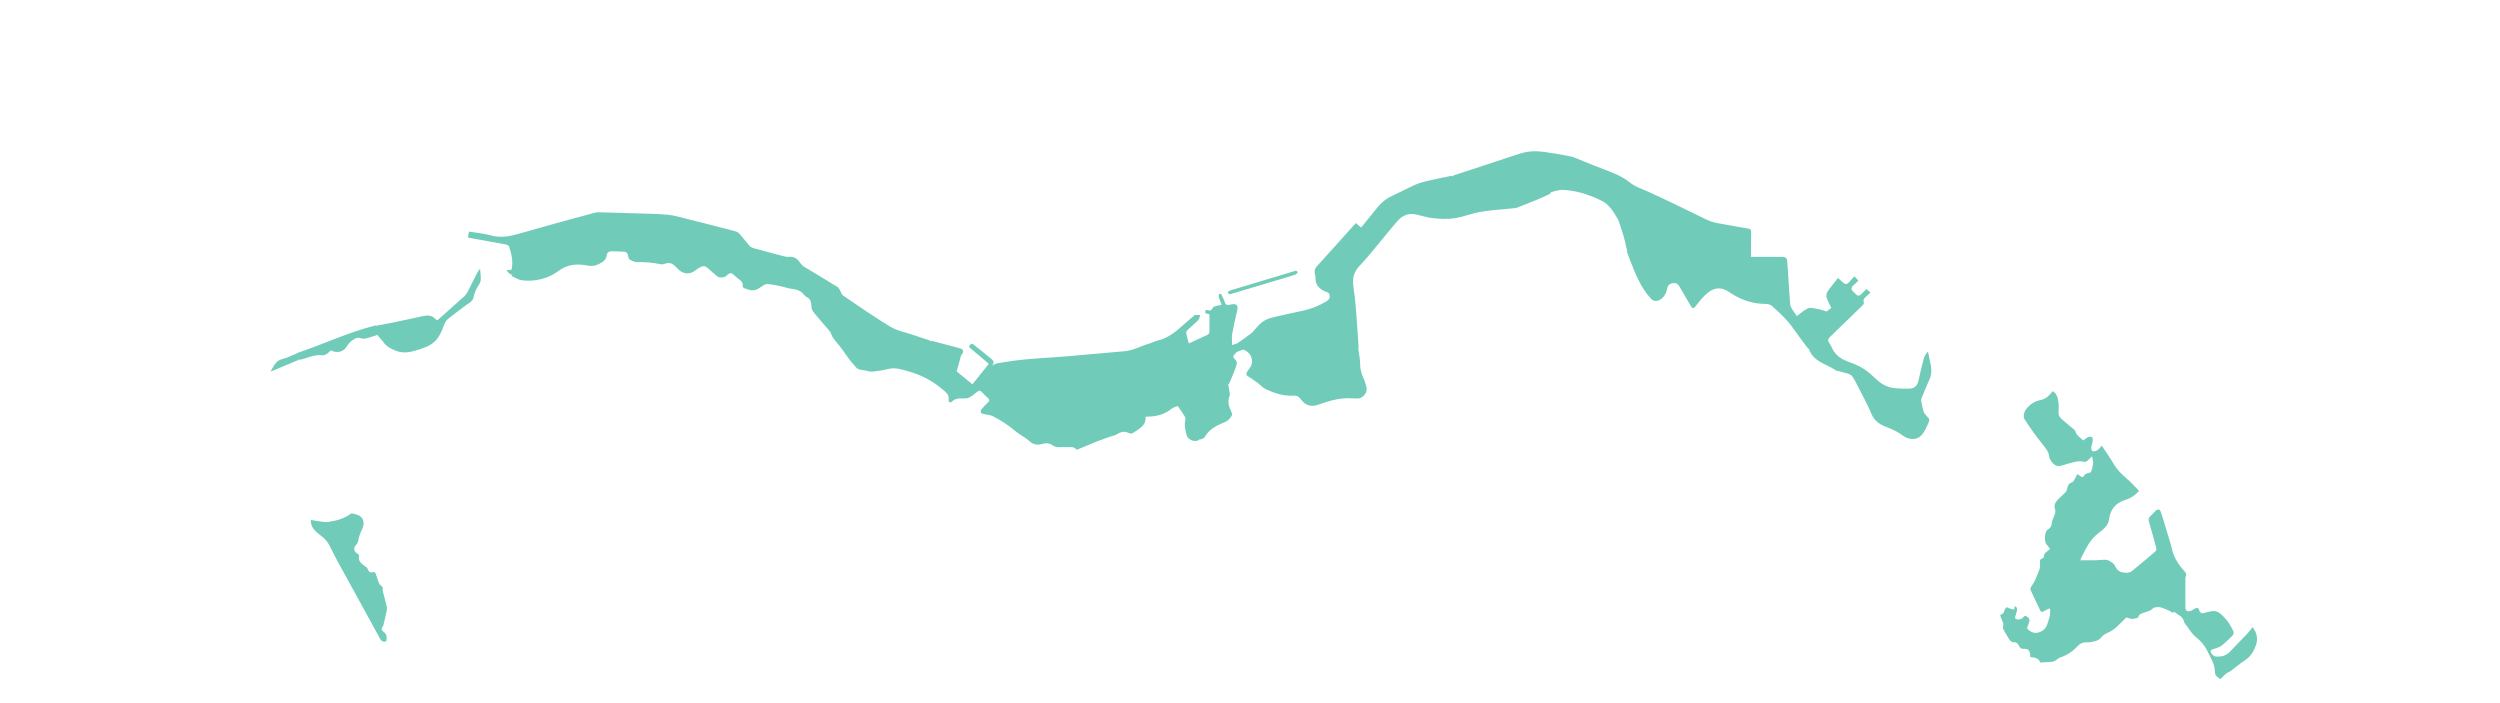 <?xml version="1.0" encoding="utf-8"?>
<!-- Generator: Adobe Illustrator 23.0.3, SVG Export Plug-In . SVG Version: 6.00 Build 0)  -->
<svg width="3840" height="1080" version="1.1" id="圖層_1" xmlns="http://www.w3.org/2000/svg" xmlns:xlink="http://www.w3.org/1999/xlink" x="0px" y="0px"
	 viewBox="0 0 3840 1080" style="enable-background:new 0 0 3840 1080;" xml:space="preserve">
<style type="text/css">
	.st0{fill:#70CCB8;}
</style>
<g>
	<path class="st0" d="M3460,963.3c-2.9,3.5-5.4,7-8.3,10.1c-8.9,9.4-18.1,18.7-27,28.1c-6,6.3-13.6,7.4-21.5,6.9
		c-3.7-0.2-9-6.7-7.4-9.2c1.2-1.9,4.8-2.2,7.4-3.3c3.1-1.3,6.6-2.1,9.1-4.1c5.3-4.2,10.1-9.1,15-13.6c2.9-2.7,4.8-5.7,2.7-9.6
		c-2.9-5.3-5.5-11.1-9.4-15.6c-14-16.3-17.1-16.4-33.8-11.8c-4.8,1.3-7.3,1.1-8.9-4.1c-1.2-3.9-3.7-4.2-7.3-1.8
		c-2,1.4-4.3,2.5-6.6,3.3c-3.7,1.3-7.2-0.8-7.2-4.8c-0.2-15.3-0.1-30.7,0-46c0-0.8,0.2-1.7,0.6-2.4c1.4-2.8,0.7-4.9-1.3-7.1
		c-9.4-10.1-16.8-21.3-20-35c-1.7-7.4-4.1-14.7-6.3-22c-3.5-11.6-6.8-23.2-10.7-34.7c-1.6-4.8-4.5-5.2-8.3-1.8
		c-2.7,2.5-4.9,5.5-7.7,7.8c-3.2,2.7-3.3,5.5-2.2,9.2c3.9,13.4,7.6,26.8,11.2,40.2c0.4,1.4-0.3,3.9-1.4,4.9
		c-12,10.3-24.1,20.5-36.4,30.5c-1.7,1.4-4.4,2.1-6.7,2.3c-8.2,0.5-15-1.7-18.7-9.9c-0.7-1.5-1.5-3.2-2.8-4.1
		c-3.2-2.2-6.5-5.2-10-5.7c-5.5-0.7-11.2,0.5-16.9,0.6c-7.7,0.1-15.5,0-23.6,0c0.4-1.6,0.6-2.7,1.1-3.7c7-13.9,13.5-28.2,26.5-38
		c3.7-2.8,7.5-5.7,10.5-9.2c2.5-2.9,5.1-6.6,5.5-10.2c1.9-16.8,9.9-27.1,26.1-31.9c8-2.4,14.4-7.2,20.3-13.5
		c-5.2-5.4-9.9-10.8-15.2-15.6c-8.5-7.7-17.3-14.9-23.3-25.1c-5.6-9.8-12.3-19-18.8-28.9c-2.3,2.5-4,5.1-6.4,6.7
		c-2.1,1.4-4.9,2.2-7.4,2.1c-0.9,0-2.5-3.4-2.4-5.2c0.1-2.8,1.4-5.6,1.9-8.4c0.4-2.5,0.8-5.3,0-7.5c-0.4-1-4-1.9-5.5-1.3
		c-3.1,1.2-5.8,3.6-8.9,5.6c-3.6-4.1-9.7-6.9-11.8-13.7c-0.8-2.5-3.8-4.5-6.1-6.4c-5.1-4.4-10.5-8.5-15.4-13.1
		c-3.4-3.1-5-7.2-4.4-12.1c0.4-3.8,0.4-7.7,0-11.5c-0.8-7.4-2-14.8-8.9-18.9c-5.1,6.3-10.1,12-18.4,13.6
		c-9.8,1.8-17.4,7.1-23.2,15.2c-2.8,3.9-3.9,11.2-1.9,14.1c4.3,6.4,8.5,13,13,19.2c5.5,7.6,11.3,15.1,17.2,22.5
		c3.6,4.6,7,9,7.7,15.2c0.4,3.3,2.3,6.6,4.4,9.3c3.5,4.6,8.1,7.2,14.3,5.4c7.6-2.3,15.2-4.6,23-6.3c3.4-0.7,7.2-0.6,10.6,0.1
		c3.2,0.7,5.4,0.2,7.5-2.2c1.8-2,3.9-3.7,6.2-5.8c0.7,4.1,1.9,7.4,1.6,10.5c-0.4,4.5-1.6,9.1-3.2,13.4c-0.4,1.2-3.8,1-5.6,1.9
		c-1.8,0.8-4.1,1.7-4.9,3.3c-2.2,4.2-4.4,2.2-6.7,0.5c-1-0.7-2.1-1.4-3.7-2.5c-1.6,2.9-3,5.5-4.4,8.1c-0.8,1.4-1.5,3.6-2.7,4
		c-6,1.8-7.9,5.5-9,11.6c-0.7,4-5.6,7.4-9,10.7c-5.5,5.3-12.1,10.7-9.5,18.9c1.8,5.5-0.1,8.8-2,13c-1.3,3-2.5,6.2-2.8,9.4
		c-0.4,4.6-2.4,7.6-6.5,9.8c-4.5,2.4-5.4,18.8-1.6,22.5c2.2,2.1,3.7,4.8,5.5,7.1c-4.5,4.2-10.1,6.1-9.7,12.5c0,0.6-1.2,1.6-2.1,1.9
		c-4.6,1.4-3.9,4.7-3.6,8.4c0.3,2.9-0.1,6.2-1.1,9c-2.2,6.2-4.8,12.3-7.6,18.3c-1.2,2.7-3.4,5-4.8,7.6c-0.8,1.4-1.7,3.6-1.2,4.8
		c4.8,10.7,9.9,21.3,15,31.9c1.4,3,3.4,2.4,5.7,1c2.6-1.5,5.3-2.8,7.9-4.1c0.6,0.3,1.1,0.6,1.7,1c-0.3,4,0.2,8.2-1,11.9
		c-3.1,9.5-3.7,20.1-16.6,23.9c-7.1,2.1-11.3-0.6-15.8-3.8c-4-2.8-0.4-6.6,0.5-9.9c0-0.2,0-0.3,0.1-0.5c1.9-4.2,1.2-7.3-3-10.1
		c-4.4-2.9-4.8,1.1-7.2,2.6c-2.3,1.5-6.1,2.3-8.7,1.5c-3.7-1.1-1.8-4.6-1-7.2c0.6-2.1,1.4-4.1,1.6-6.2c0.3-2.7,0.2-5.6-3.5-6.8
		c-0.2,1.7-0.4,3.1-0.7,5.4c-3-0.8-5.9-1-8.1-2.3c-3.1-1.9-4.8-1.6-6.1,1.7c-0.8,1.9-1.5,3.8-2.3,5.8c-1.7,1.1-3.7,2.4-5,3.2
		c1.3,7.2,6.8,11.9,4.2,18.8c-0.4,1.1,0.6,2.8,1.3,4.1c2.9,5.2,5.7,10.4,9,15.3c1.2,1.7,3.8,3.6,5.6,3.5c4.7-0.3,7.2,1.8,8.8,5.6
		c1.5,3.5,3.9,4.8,7.8,4.6c5.8-0.4,8.4,2.1,9.2,7.9c0.2,1.6,0.3,3.2,0.4,4.8c6.8,0.2,12.6,1.4,15.3,8.2c5.1-0.3,10.3-0.4,15.5-0.8
		c2.1-0.2,4.4-0.4,6.3-1.4c3.2-1.6,5.9-4.6,9.2-5.7c10.7-3.3,19.2-9.8,26.7-17.6c3.5-3.6,7-5.2,11.6-5.5c2.3-0.1,4.7,0.3,7-0.1
		c6.1-1.2,12.5-1.7,16.9-7c1.6-1.9,3.5-3.9,5.6-5.1c3.8-2.3,8.1-3.8,11.9-6.2c3-1.9,5.6-4.4,8.2-6.8c4.8-4.5,9.4-9.2,13.2-13
		c3.5,1,6,2.1,8.5,2.2c2.6,0.1,5.2-0.7,7.8-1.3c0.9-0.2,2.2-0.9,2.3-1.5c0.6-4.1,4.1-5.1,7.1-6.3c5.4-2.2,11.6-2.6,15.7-7.6
		c0.7-0.8,2.5-0.6,3.7-1c4.4-1.2,8.5,0,12.5,1.6c3.4,1.4,6.7,2.8,10.1,4.4c1.3,0.6,3,2.5,3.6,2.2c4-2.5,5.3,1.4,7.8,2.7
		c5.3,2.7,8.9,6.5,10,12.4c0.1,0.3,0.3,0.6,0.5,0.9c5.8,6.9,9.6,15.2,17,21.1c7.3,5.9,13.6,12.8,18,21.9
		c4.8,10.2,11.3,19.6,11.4,31.2c0.1,7.3,4.8,9.3,8.7,11.8c3.3-3.3,5.8-6.2,8.8-8.6c2-1.6,4.8-2.3,6.9-3.9
		c7.3-5.4,14.2-11.5,21.8-16.4c8.5-5.5,13.1-13,16.6-22.2C3468.6,981.6,3466.9,972.1,3460,963.3z"/>
	<path class="st0" d="M2961.7,541.4c-0.4-0.2-0.9-0.5-1.3-0.7c-1.8,3-4.3,5.9-5.2,9.1c-3,10.8-5.6,21.8-7.9,32.8
		c-2.2,10.5-6.4,14.6-16.8,14.4c-8-0.1-16.1,0-23.9-1.3c-9.1-1.6-17-6.1-23.9-12.5c-6.4-5.9-12.9-12.2-20.2-16.8
		c-7.2-4.6-15.4-7.9-23.5-10.8c-11.8-4.2-20.9-10.9-25.8-22.8c-0.9-2.1-2.3-4-3.6-6c-2.3-3.4-2-6.2,1.2-9.2
		c16.2-15.6,32.3-31.3,48.4-46.9c2.4-2.3,4.9-4.3,3.1-8.4c-0.5-1.2,1-3.7,2.2-5c2.5-2.8,5.5-5.1,8.6-7.9c-2.6-2.2-4.4-3.8-6.2-5.4
		c-1.7,1.6-3.1,2.8-4.3,4.1c-8.1,8.5-7.9,7.7-16,0c-3.5-3.4-3.5-6.3,0-9.6c2.6-2.5,5.3-4.9,8-7.4c-2.3-2.4-4-4.2-6.3-6.7
		c-3.1,3.4-5.9,6.5-8.7,9.6c-2.6,2.9-5.4,2.9-8.2,0.3c-2.8-2.5-5.6-5-8.3-7.4c-4.8,6.2-9.3,11.9-13.8,17.7
		c-3.5,4.4-5.2,9.3-2.9,14.7c1.9,4.5,4.2,8.8,6.4,13.5c-2.3,1.9-4.9,3.9-7,5.7c-5.1-1.5-9.8-3.3-14.6-4.1
		c-4.8-0.8-10.5-2.4-14.6-0.6c-6,2.6-11,7.6-16.6,11.8c-2.3-3.3-4.5-6.6-6.8-9.9c-1.6-2.4-3.2-5.3-3.4-8.1
		c-1-10.1-1.5-20.2-2.2-30.3c-0.8-11.8-1.4-23.5-2.3-35.3c-0.5-5.9-2.5-7.5-8.2-7.5c-15.8,0-31.7,0-47.5,0l0,0
		c0.1-13.3,0.2-26.6,0.1-40c0-1.1-2-3-3.3-3.2c-10.2-1.9-20.6-3.3-30.8-5.4c-11.4-2.4-23.2-3.1-34-8.4
		c-29.7-14.6-59.5-29.1-89.6-42.9c-9.9-4.5-20.4-7.6-29-14.6c-9.1-7.4-19.5-12.3-30.5-16.4c-16.4-6.2-32.6-12.9-48.9-19.4
		c-3.7-1.5-7.3-3.3-11.1-4c-13.3-2.5-26.7-5-40.1-6.8c-12-1.7-24.2-1.6-35.9,2c-13.1,4-26.1,8.5-39.1,12.8c-21.3,7-42.7,13.9-64,21
		c-1,0.3-2.4,1.3-3.2,2.1c-0.1-0.4-0.2-0.9-0.3-1.3c-11.1,2.3-21.7,4.2-32.3,6.7c-7.5,1.7-15.2,3.4-22.2,6.4
		c-12.6,5.4-24.7,12.1-37.2,17.8c-9.2,4.2-16.2,9.9-22.8,18.1c-8.1,10.2-16.4,20.4-24.7,30.5c-2.8-2.4-5.3-4.5-8-6.9
		c-1.3,1.4-2.5,2.5-3.6,3.8c-18.8,20.9-37.5,42-56.5,62.7c-3.1,3.4-3.8,6.8-3.2,10.8c0.3,2.1,1.3,4.2,1.2,6.3
		c-0.5,12.6,7,18.8,17.6,22.5c3.4,1.2,4.2,3.4,4.2,6.8c-0.1,4.3-2.9,6.1-5.9,7.9c-10.9,6.4-22.6,11-35,13.8
		c-16.5,3.7-33.1,6.9-49.5,11.1c-9.1,2.3-16.5,8.2-22.6,15.5c-2.5,3-5,6.2-8.1,8.6c-6.6,5.1-13.4,9.9-20.3,14.5
		c-2.3,1.5-5.3,1.9-8.5,3.1c0-6.5-0.7-11.9,0.1-17c2.1-12.1,4.9-24,7.7-36c0.8-3.5,1.3-7.3-1.6-9c-2.3-1.4-6.2-0.8-9.2-0.1
		c-3.9,0.9-6.7,1-8.2-3.6c-0.9-3-2.3-5.9-3.7-8.7c-1-2.1-1.5-5.6-4.9-3.9c-0.9,0.4-0.9,4-0.3,5.9c1,3.4,2.7,6.7,4.2,10.4
		c-1.9,0.5-3.3,1-4.7,1.2c-4.5,0.7-8.9,1.3-10.8,6.4c-0.3,0.7-2.1,1.3-3.2,1.3c-2.4-0.1-5.7-2.5-6.6,1.4c-0.9,4,3.2,3.2,5.4,4.1
		c0.3,0.1,0.5,0.4,1,0.8c0,8.9,0.1,18.1-0.1,27.3c0,1.3-1.6,3.2-2.9,3.8c-9.3,4.4-18.7,8.6-28.7,13.2c-1.5-5.6-3-10.5-3.9-15.5
		c-0.3-1.5,0.6-3.9,1.8-5c5.5-5.3,11.6-10.1,16.9-15.6c1.7-1.7,1.7-5,2.5-7.6c-2.6,0-5.2-0.1-7.8,0c-0.7,0-1.3,1-1.9,1.5
		c-5.1,4.3-10.2,8.5-15.2,13c-11.9,10.8-24,21-40.2,24.8c-4.8,1.2-9.3,3.6-14.1,5c-12.4,3.6-23.7,10.4-36.9,11.4
		c-29,2.3-58,5.3-86.9,7.7c-32.6,2.7-65.4,3.5-97.8,9.1c-6.5,1.1-13.6,1.3-18.8,5.5c0-0.1,0.1-0.1,0.1-0.2c3.3-4.2,3-7.2-1.2-10.5
		c-8.7-7-17.5-13.9-26.1-21c-2.7-2.2-4.6-2.9-7,0.1c-2.4,3.1,0.4,4.1,2,5.5c9,7.7,18,15.2,27.3,23.1c-8.5,10.6-16.7,20.9-25.2,31.5
		c-8.8-7.2-17.1-14.1-24.2-19.9c1.9-6.9,3.5-12.5,5.1-18.1c0.7-2.5,1-5.5,2.5-7.4c4-5,3.1-8.5-3.2-10.1
		c-13.4-3.6-26.9-7.1-40.3-10.7c-2.1-0.6-3.7-0.6-5,0c0.1-0.3,0.2-0.6,0.2-0.9c-8.1-2.7-17.4-5.8-26.8-9
		c-11.4-3.9-23.9-6.1-34.1-12.2c-25-15.1-49-31.9-73.2-48.3c-1.8-1.2-2.5-4.3-3.7-6.4c-1.3-2.1-2.1-5-4-6.2
		c-17.2-10.7-34.6-21-51.9-31.5c-2-1.2-3.8-3.1-5.2-5c-4.4-6.2-9.3-11.2-17.8-10.1c-2.1,0.3-4.4,0-6.4-0.5
		c-16.3-4.2-32.6-8.5-48.8-13c-2.1-0.6-4.3-1.9-5.7-3.5c-5-5.8-9.5-12-14.6-17.7c-1.7-2-4.2-3.8-6.7-4.5
		c-24.6-6.5-49.2-12.8-73.9-18.9c-10.1-2.5-20.2-5.7-30.5-6.6c-17.2-1.6-34.5-1.6-51.8-2.2c-15-0.5-29.9-1-44.9-1.3
		c-5.2-0.1-10.7-0.7-15.7,0.6c-38.7,10.4-77.4,21-116,32.1c-14.2,4.1-28,6.7-42.8,2.6c-10.9-3-22.3-4-34-5.9
		c-0.5,3.3-0.9,6.2-1.4,9.3c4.8,0.8,9,1.6,13.2,2.3c15.1,2.7,30.2,5.4,45.3,8.3c1.7,0.3,4.3,1.7,4.7,3.1c3.6,11.5,6.7,23.2,3.6,35.7
		c-2.4,0.2-4.8,0.4-7.5,0.6c2.7,4.6,5.9,6.7,9.4,7.4c-0.4,0.1-0.8,0.2-1.2,0.3c-0.2,0.4-0.5,0.7-0.7,1.1c5.3,2.3,10.5,6,16,6.7
		c20.7,2.5,40-2.4,56.9-14.8c13.8-10.1,28.8-10.9,44.6-7.7c6.4,1.3,11.9,0.3,17.6-2.8c5.5-3,10.4-6.1,11.2-13.1
		c0.6-4.6,3.9-6.3,8.2-6.2c6,0.2,11.9,0.6,17.9,0.7c4.7,0.1,6.2,2.8,6.8,6.9c0.3,1.9,1.2,4.6,2.7,5.3c3.3,1.8,7.2,3.8,10.9,3.8
		c12.3-0.2,24.4,0.7,36.5,3.3c1.9,0.4,4.2,0.1,6-0.6c5.6-2.4,11-1.6,15.4,2.8c1.8,1.8,3.6,3.5,5.3,5.3c6.5,6.7,16.7,9.7,26.4,1.9
		c2.7-2.2,5.7-4.1,8.8-5.5c3.3-1.5,6.6-1.4,9.6,1.4c5,4.6,10.2,9,15.4,13.4c3.4,2.9,12.4,1.7,14.9-1.8c2.2-3,6.5-4,8.6-2.1
		c3.4,3,6.8,6.2,10.5,8.8c3.3,2.3,5.5,4.9,5,9c-0.3,2.7,1.1,3.8,3.4,4.5c2.1,0.6,4.1,1.2,6.1,2c8.5,3.2,15.4-2,21.3-6.1
		c3.9-2.7,6.6-3,10.5-2.3c3.1,0.5,6.2,0.8,9.3,1.4c4.1,0.8,8.2,1.9,12.3,2.8c4.4,1,8.8,2.6,13.3,3c6.2,0.6,11.6,2.3,16,6.8
		c2.1,2.1,4,4.7,6.6,6c5.4,2.9,6.4,7.4,6.6,12.8c0.1,2.7,0.5,5.8,2,8c3.1,4.6,7,8.8,10.6,13.1c4.7,5.5,9.5,11,14.2,16.6
		c1.4,1.6,2.8,3.4,3.5,5.4c2.5,7.7,8.5,12.9,13.2,19c3.9,5.1,7.5,10.4,11.3,15.6c1.1,1.6,2.2,3.3,3.4,4.8c2.5,3.1,5.1,6.3,7.8,9.3
		c1.8,2,3.6,4.6,5.9,5.6c3.4,1.4,7.4,1.6,11.1,2.3s7.5,2.1,11.2,1.7c8-0.8,16-2,23.7-4c11-2.9,21.1,0.8,31.2,3.6
		c19.4,5.3,36.9,14.5,52.4,27.7c5.2,4.4,10.6,7.9,9.3,16.1c-0.4,2.6,2.2,5.5,4.7,3c5.4-5.5,11.8-5.5,18.5-5.1
		c6.3,0.3,11.2-2.4,15.7-6.3c1.9-1.6,3.9-3,5.9-4.6c2.3-1.8,4.1-1.4,6,0.7c3.1,3.3,6.2,6.5,9.6,9.5c2.8,2.5,2.8,4.2,0,6.8
		c-3.7,3.3-7,7.1-10.1,10.9c-0.9,1.1-1.2,3.6-0.6,4.8s2.7,1.7,4.3,2.1c4.8,1.2,10.1,1.2,14.3,3.4c12.4,6.3,24,14,34.7,23.1
		c6.6,5.6,14.9,9.2,21.1,15c6.5,6.1,13.2,6.4,20.6,4.2c5.4-1.6,10.3-1,14.7,2.1c3.5,2.5,7.1,3.3,11.2,3c3-0.2,6-0.2,9,0
		c5.6,0.4,11.8-1.9,16.4,3.4c0.3,0.4,1.6,0.3,2.3,0.1c10.4-4.2,20.7-8.7,31.1-12.8c6.1-2.4,12.3-4.5,18.4-6.7
		c3.3-1.2,7.1-1.6,10-3.4c5.8-3.5,11.3-5.9,18.1-2.6c2,1,5.5,1.6,7,0.5c8.9-6.4,20.7-10.8,19.6-24.8c0.7-0.3,1-0.4,1.3-0.5
		c0.8-0.1,1.7-0.1,2.5-0.1c13.5-0.1,25.7-3.5,36.4-12.2c2.5-2.1,6.2-2.7,9.4-4.1c3.8,5.6,7.3,10.6,10.5,15.8
		c0.9,1.4,1.6,3.6,1.2,5.1c-2.2,8.3-0.1,16.1,1.9,24c1.9,7.4,13.3,11.6,19.5,6.9c0.6-0.5,1-1.3,1.3-2.2c0,0.6-0.1,1.2-0.1,1.8
		c3.1-0.1,4.5-1.3,5.2-3c0.3,0.4,0.6,0.7,0.9,1.1c6.9-14,19.5-19.7,32.6-25.1c4.1-1.7,7.9-6,10.1-10c1.1-2.1-1.3-6.5-2.7-9.6
		c-3-6.7-3.5-13.3-0.9-20.3c0.7-1.7,0.2-3.9,0-5.9c-0.6-3.8-1.3-7.5-2.1-11.8c0.1,0,0.3-0.1,0.4-0.1c1-0.4,1.5-2.2,2.1-3.5
		c2-4.7,4-9.4,5.9-14.1c1.8-4.6,3.7-9.2,4.8-14c0.4-1.8-0.6-4.8-2-6c-4.3-3.6-4.4-6.5,0.1-9.7c0.4-0.3,0.6-0.9,1.4-2.2
		c3.5-1.3,7.1-2.7,10.6-4c0.4,0.3,0.6,0.5,0.9,0.6c10,4,14.9,14.2,11.1,24.1c-1.3,3.3-4.2,5.9-5.9,9c-1.3,2.5-3,5.2,1,7.5
		c5.1,3,9.9,6.5,14.6,10c4.3,3.1,7.9,7.5,12.6,9.7c12.6,5.9,25.8,10.4,39.9,10.1c0,0.1,0,0.2,0,0.3c0.1-0.1,0.3-0.2,0.4-0.3
		c0.9,0,1.8-0.1,2.8-0.1c4.7-0.3,7.5,1.2,10.3,5c7.7,10.7,16.3,12.9,28.6,8.5c16.6-6,33.5-10.7,51.5-9.3c2.2,0.2,4.4-0.2,6.5,0.1
		c7.7,1.2,16.9-7.9,14.8-16.8c-1.1-4.6-2.3-9.3-4.3-13.6c-3.3-7.2-5.4-14.3-5.5-22.4c0-8-1.8-16.1-3-24.9c0.2-0.1,0.5-0.1,0.7-0.2
		c-1-15.3-1.9-30.7-3.1-46.1c-1.1-13.4-1.9-26.8-3.9-40.1c-2.1-13.9-3.9-26.3,7.6-38.6c20.5-22,38.7-46.2,58.3-69
		c7.3-8.5,16.8-13.6,28.8-11c9.4,2.1,18.6,5.1,28.1,6c10.4,1,21.3,1.5,31.6-0.1c13.5-2.1,26.4-7.5,39.9-9.8
		c16-2.7,32.2-3.6,48.4-5.3c2.9-0.3,6-0.4,8.7-1.5c14.1-5.6,28.4-11.1,42.2-17.4c6.6-3,8.4-3.2,8.6-6c6.4-1.4,12.4-3.8,18.3-3.6
		c15.7,0.8,31.1,4.5,45.7,10.4c5.4,2.2,10.7,4.4,15.7,7.2c11,6.2,17.1,16.8,23.4,27.7c0.1,0,0.2,0,0.2-0.1
		c2.6,7.6,5.2,14.8,7.4,22.1c2.2,7.6,4.3,15.3,5.7,23c0.3,1.4,0.8,2.4,1.4,3.1c-0.5,0-1,0.1-1.4,0.1c2,5.4,3.6,10.4,5.6,15.3
		c8.3,20.6,16.1,41.5,31.7,58.2c4,4.3,9,4.8,14.1,1.7c6.8-4.1,9.7-10.3,11.1-17.8c1-5.5,5.3-7.4,10.2-7.7c4.5-0.3,7,2.4,9.1,6.2
		c5.6,10.1,11.6,20.1,17.5,30c1.7,2.9,3.8,2.9,5.9,0.3c3-3.7,5.9-7.6,9-11.2c14.1-16.2,26.6-23.5,45.1-10.3c0.3,0.2,0.6,0.4,0.8,0.5
		c16.2,10.5,33.8,16.6,53.3,16.5c3.4,0,7.7,1.1,10.1,3.3c8.4,7.5,16.8,15.3,24.2,23.7c6.9,8,12.7,17,19,25.5
		c4,5.4,8.1,10.8,12.3,16.4c0.2-0.2,0.4-0.4,0.7-0.5c6.6,20.1,25.8,23.4,40.6,32.8c0.1,0.2,0.2,0.5,0.3,0.8
		c6.3,1.6,13.1,3.1,19.7,5.2c2.6,0.8,5.5,2.6,6.9,4.8c3.3,4.9,5.9,10.3,8.6,15.6c6.8,13.3,14,26.4,19.8,40.2
		c1.8,4.3,4.1,7.9,6.8,10.9c0.8,0.9,1.6,1.7,2.5,2.4c3.2,2.8,6.9,5,11.3,6.7c5.9,2.3,11.6,4.8,17.3,7.6c3.1,1.5,5.9,3.5,8.7,5.5
		c6.7,4.9,14.3,8,22.3,6c0.6-0.2,1.2-0.4,1.8-0.6c4-1.5,7.7-4.9,11.1-10.6c2.3-3.8,4.1-7.9,5.8-12c0,0,0-0.1,0.1-0.1
		c0.4-0.7,0.6-1.4,0.8-2c0-0.1,0.1-0.1,0.1-0.2c1.4-3.3,0.8-5.6-1.4-7c-0.5-0.8-1.2-1.5-1.9-2.3c-1.9-2-3.9-4.2-4.7-6.8
		c-1.6-5-2.6-10.3-3.5-15.5c-0.3-1.6-0.1-3.6,0.5-5.1c4-10,8-20,12.5-29.8c3-6.6,2.7-13.3,1.7-20
		C2964.5,554.7,2963,548.1,2961.7,541.4z"/>
	<path class="st0" d="M587.9,907.7c-0.2-0.6-0.1-1.3,0-2c0.4-3.1-0.6-5.1-3.4-6.9c-1.8-1.1-2.6-3.9-3.5-6c-1.5-4-2.6-8.2-4.2-12.2
		c-0.4-1-2.3-2.5-2.9-2.2c-5.8,2.6-7.9-0.7-9.6-5.4c-0.4-1.2-2.2-2-3.3-2.9c-2.5-2.1-5.5-4-7.5-6.5c-1.5-1.9-2.7-5-2.2-7.1
		c0.9-3.6-0.3-5.2-3.2-6.7c-4-2.1-5.4-8.7-2-11.8c3.5-3.1,4.1-6.8,4.8-10.9c0.7-3.5,2.2-6.8,3.5-10.2c1.1-2.8,2.7-5.4,3.4-8.2
		c2.5-9.1-1.7-16.3-10.7-18.5c-1.6-0.4-3.2-1.1-4.8-1.3c-1.2-0.2-2.7-0.3-3.5,0.3c-9.6,6.8-20.4,10.4-32,12c-2.6,0.4-5.3,1-7.9,0.7
		c-7.2-0.8-14.3-2.1-21.6-3.3c-0.3,10.7,6.5,17.3,14.2,23.1c5.8,4.4,11,9.1,14.3,15.6c4.6,9.2,9.2,18.4,14.1,27.4
		c21.2,38.8,42.7,77.4,63.8,116.2c2.6,4.8,5.5,5.3,9.8,4c0.9-5.8,0.8-10.8-4.4-14.5c-2.8-2-3.8-4.7-1.2-8c1.2-1.6,1.4-4,1.9-6.1
		c1.6-6.6,3.2-13.2,4.5-19.8c0.3-1.6,0.1-3.3-0.3-4.9C592.2,923.6,590,915.7,587.9,907.7z"/>
	<path class="st0" d="M1892.2,451.1c22.6-6.8,45.3-13.5,67.9-20.3c10-3,20-5.9,29.8-9.1c1.5-0.5,2.5-2.5,3.7-3.8
		c-1.1-0.8-2.1-1.6-3-2.2c-1.7,0.5-2.8,0.9-3.9,1.2c-28.3,8.5-56.7,17-85,25.5c-4.6,1.4-9.2,2.7-13.7,4.4c-1,0.4-1.5,2.1-2.2,3.3
		c1.2,0.7,2.3,1.6,3.5,1.9C1890.2,452.1,1891.2,451.4,1892.2,451.1z"/>
	<path class="st0" d="M732.7,419.6c-5,9.7-9.8,19.6-14.8,29.4c-1,2-2.5,3.9-4.1,5.5c-5.6,5.2-11.4,10.2-17.1,15.3
		c-8.3,7.4-16.6,14.8-24.9,22.3c-1.3-0.9-2.4-1.4-3.1-2.2c-5.6-6.1-12.2-5.9-19.7-4.2c-17.1,3.9-34.3,7.3-51.5,10.9
		c-6.7,1.4-13.5,2.5-20.2,3.8c-0.1-0.2-0.1-0.4-0.1-0.7c-42.4,10.6-80.9,29.3-121.3,42.7c0.1,0.8,0.2,1.4,0.3,2
		c-0.1-0.5-0.3-1-0.4-1.5c-7.7,3.1-14.8,6.8-22.2,8.6c-10.7,2.6-13.3,11.7-18.1,19.4c14.2-6,28.5-12,43.1-18.1
		c-0.1-0.4-0.3-0.9-0.4-1.3c1,1.6,2.6,1.2,6.9,0c9.2-2.5,18.1-6.9,28-5.8c5.1,0.6,9-1.4,12.4-5c0.9-0.9,1.9-1.8,2.9-2.6
		c8.4,5,19.3,2.6,24-5.6c3-5.3,7.1-9,12.2-12c3-1.7,5.8-2.4,9.4-1c2.6,1,5.9,1,8.6,0.3c5.7-1.4,11.3-3.5,17.3-5.5
		c1.2,2.2,2.7,4.2,4.6,6.1c1.6,1.7,3.3,3.3,4.6,5.3c4.2,6.5,10.9,9.6,17.5,12.5c10.4,4.6,20.9,3.5,31.6,0.3
		c11.2-3.4,22.4-6.5,30.8-15.2c6.3-6.6,9.7-14.9,12.8-23.4c1.3-3.6,3.3-7.5,6.1-9.8c9.8-8,20.2-15.4,30.3-23.1
		c1.3-1,3.1-1.5,4.2-2.7c1.9-2.1,4.4-4.3,4.8-6.8c1.2-7.8,4.6-14.4,8.9-20.8c1.5-2.3,2.4-5.4,2.4-8.2c0.1-5.1-0.7-10.3-1.1-15.7
		C735.8,415,734,417.1,732.7,419.6z"/>
</g>
</svg>
